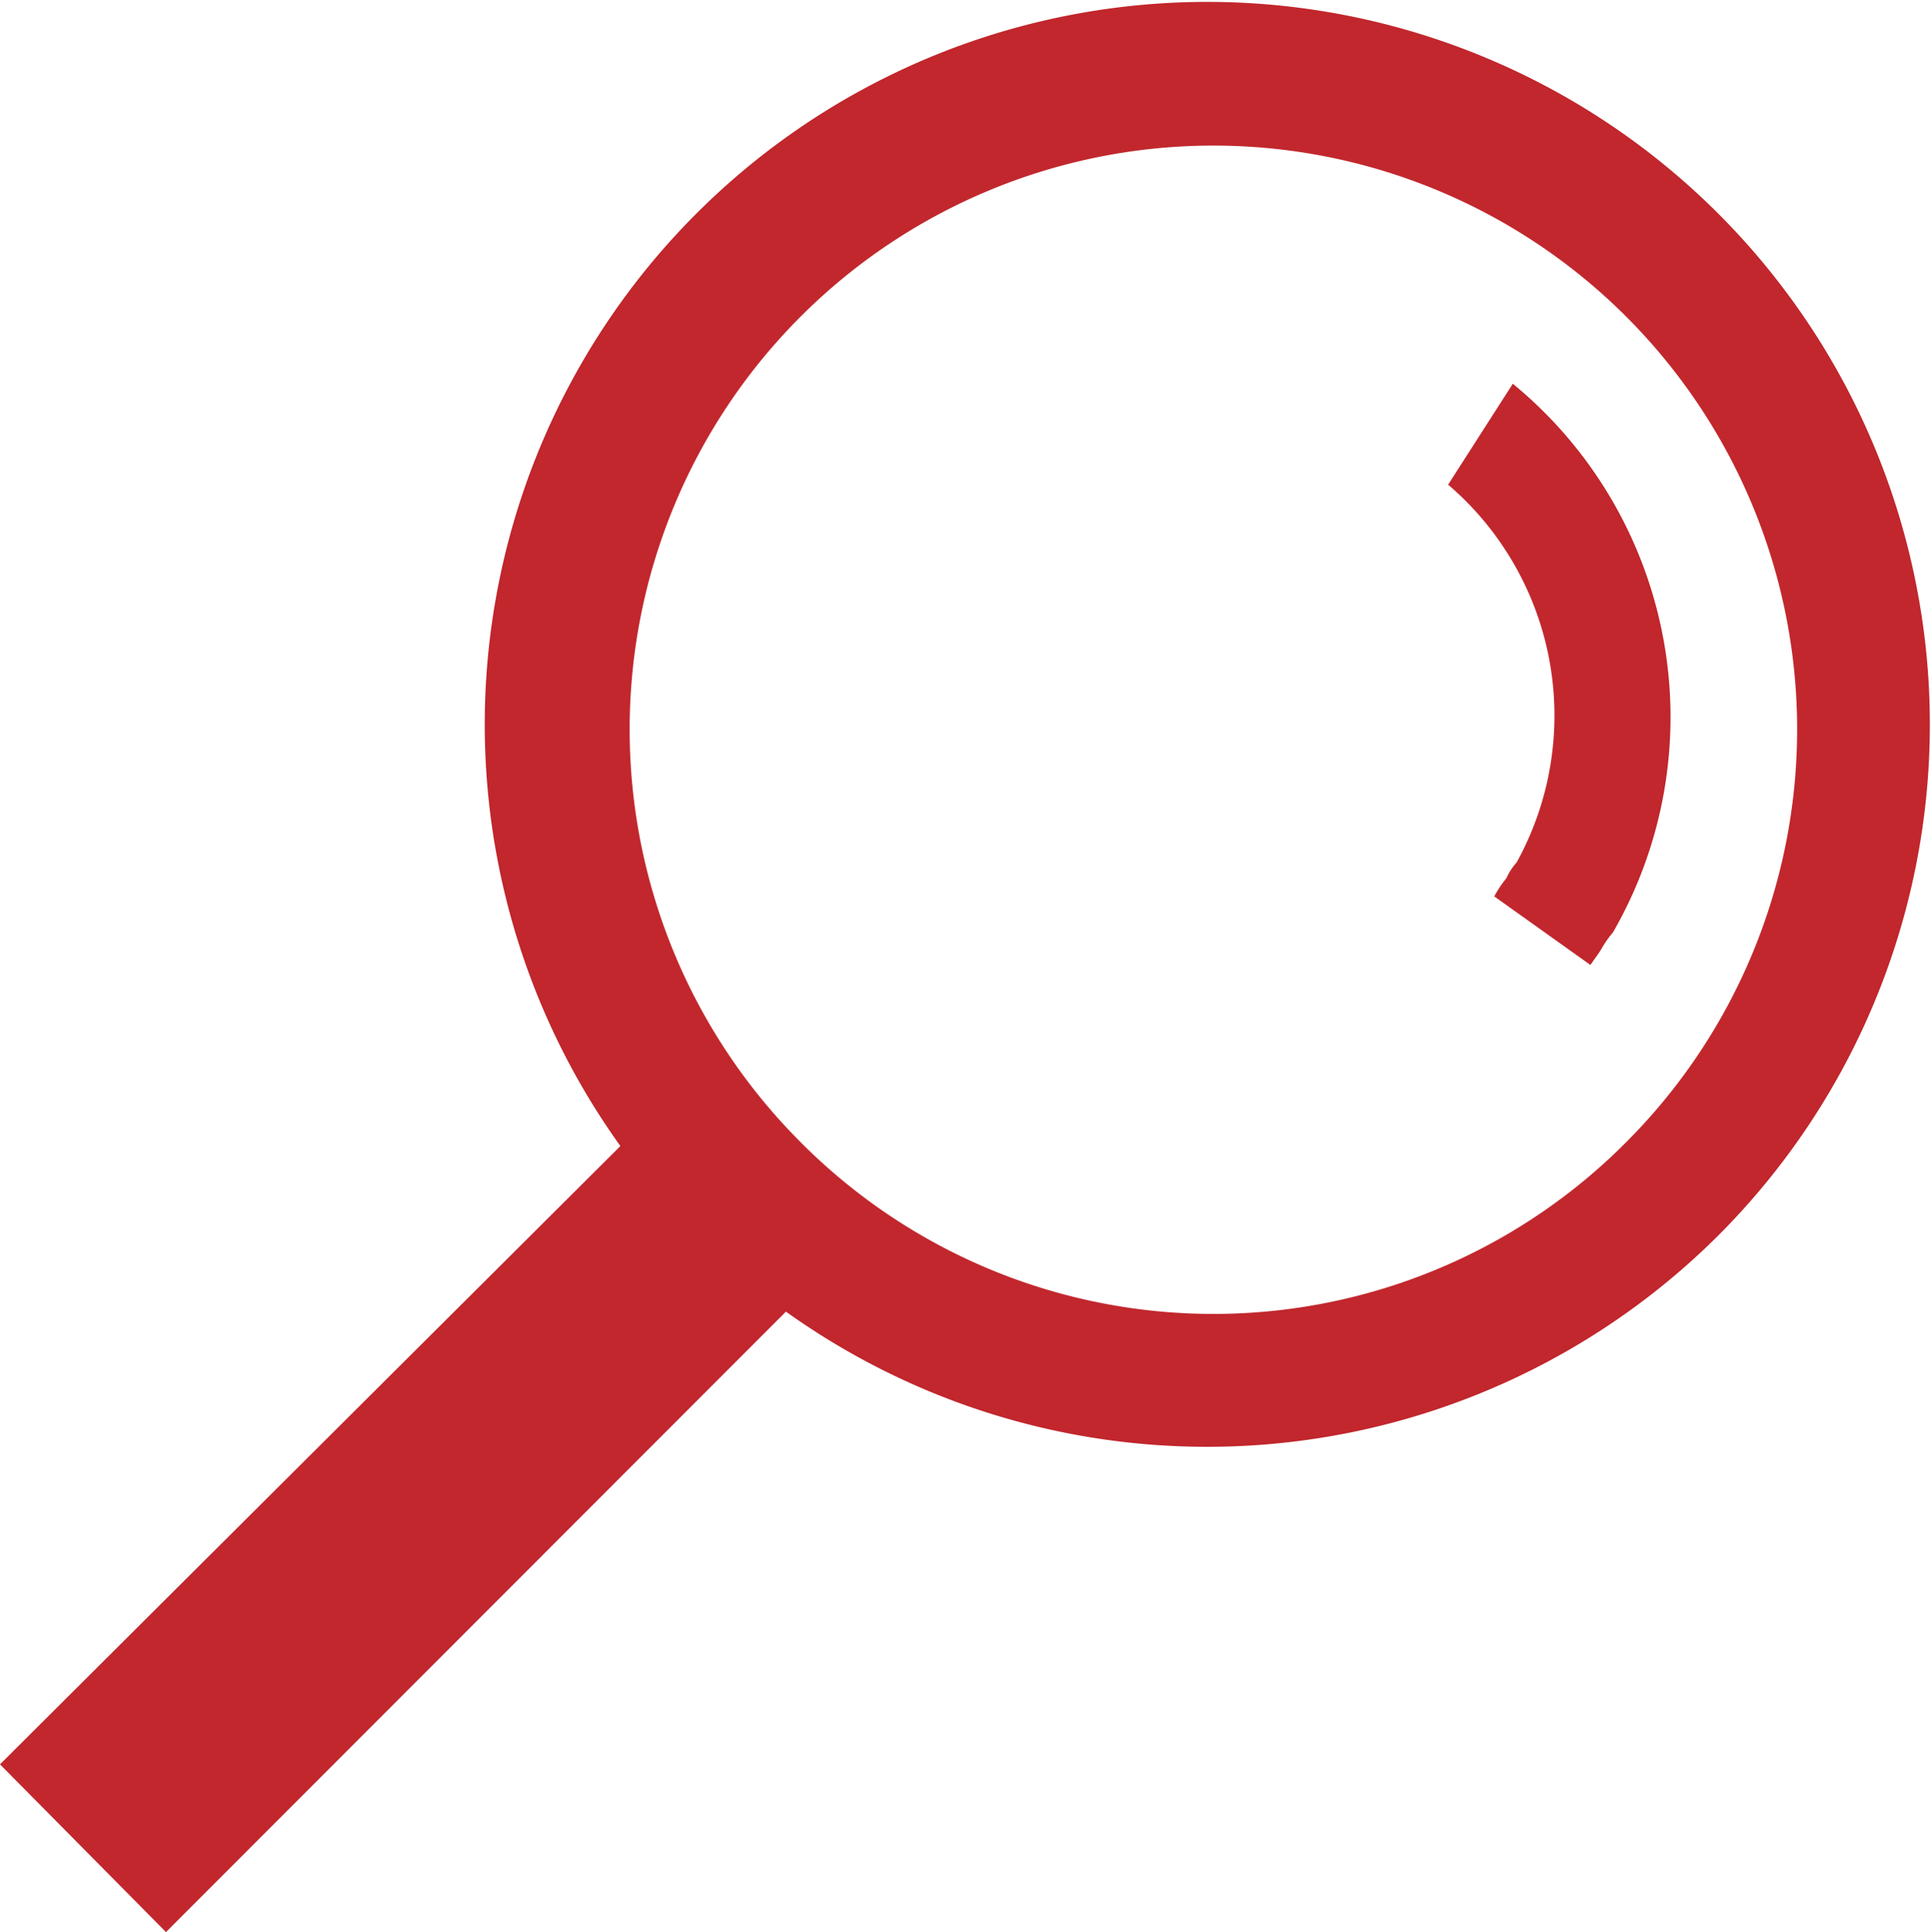 <svg xmlns="http://www.w3.org/2000/svg" viewBox="0 0 44.79 44.81"><defs><style>.cls-1{fill:#c1272d;}</style></defs><title>buscar</title><g id="Layer_2" data-name="Layer 2"><g id="Layer_1-2" data-name="Layer 1"><path class="cls-1" d="M39.87,28.64a16.76,16.76,0,1,0-25.48-2.06L0,40.92l3.85,3.89L18.23,30.42A16.79,16.79,0,0,0,39.87,28.64ZM18.56,26.48a13.54,13.54,0,1,1,19.17,0A13.5,13.5,0,0,1,18.56,26.48Z"/><path class="cls-1" d="M37.15,22a2.29,2.29,0,0,1,.26-.37A10,10,0,0,0,35.09,8.9l-1.5,2.34A7.05,7.05,0,0,1,35.18,20a1.47,1.47,0,0,0-.24.37,2.59,2.59,0,0,0-.28.42l2.23,1.59C37,22.22,37.08,22.12,37.15,22Z"/></g></g></svg>